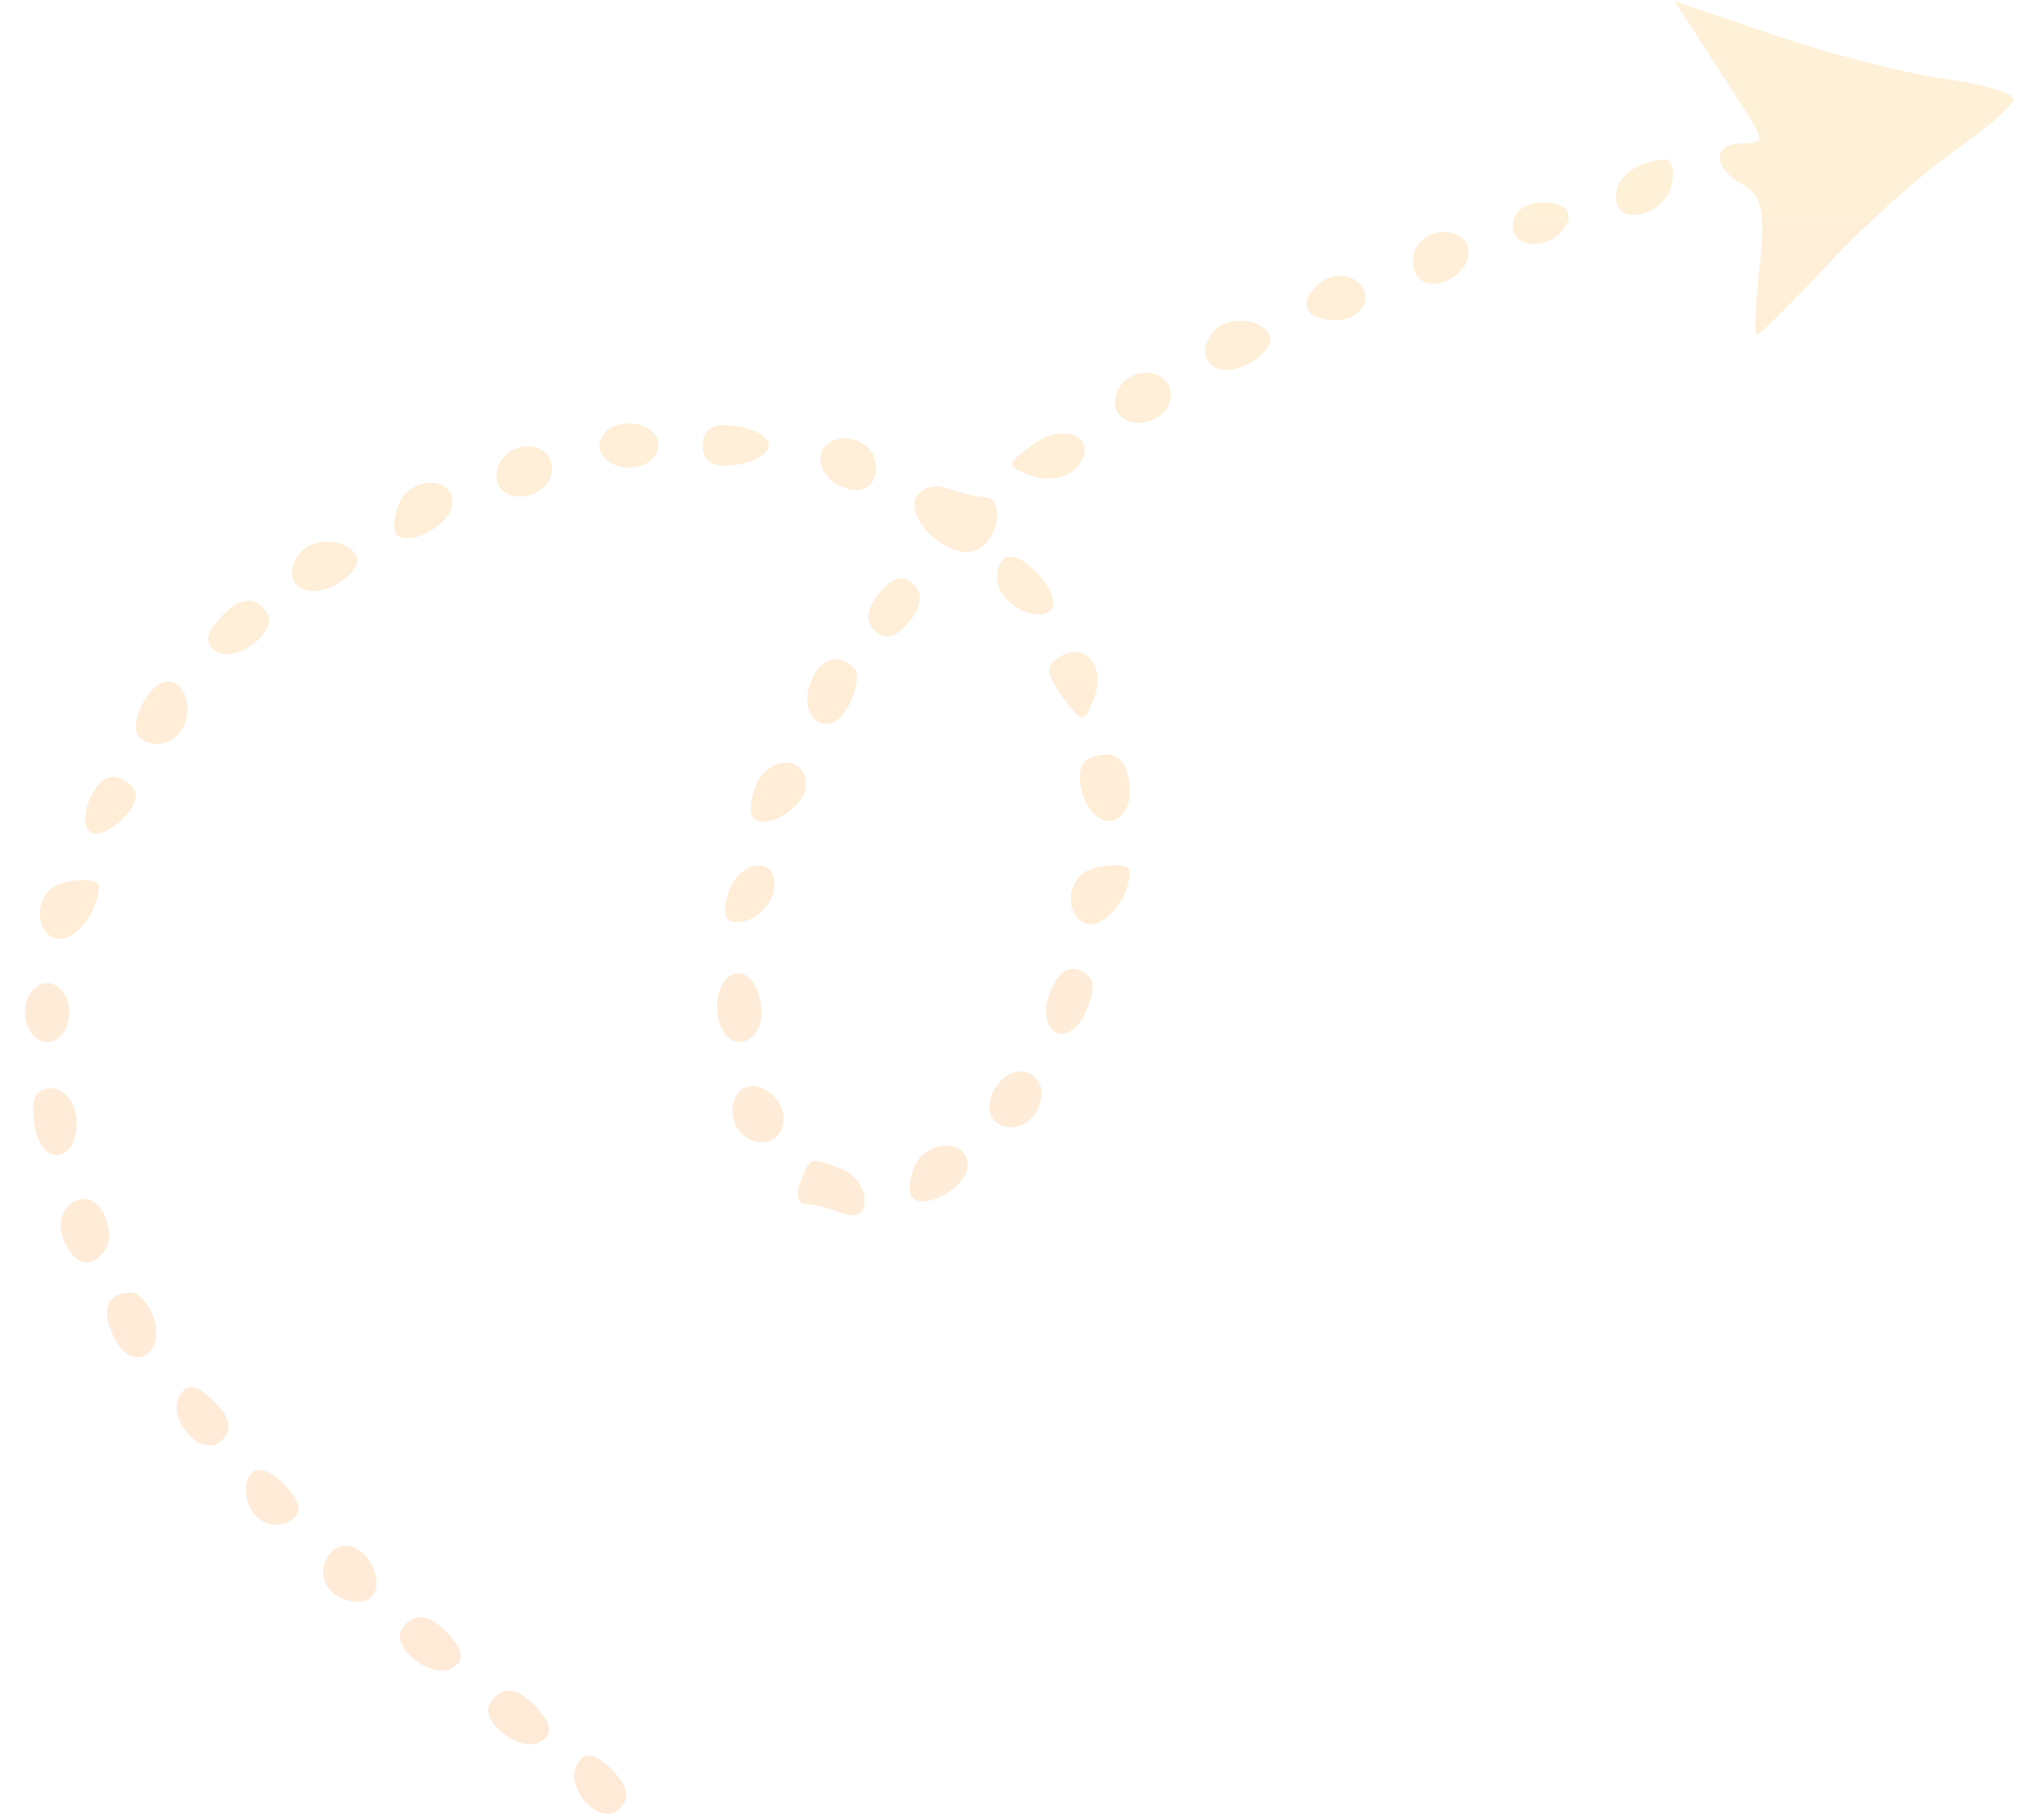 <svg width="180" height="160" viewBox="0 0 219 199" fill="none" xmlns="http://www.w3.org/2000/svg">
<path opacity="0.2" fill-rule="evenodd" clip-rule="evenodd" d="M210.429 8.612C214.644 9.194 218.091 10.203 218.091 10.856C218.091 11.508 215.207 14.04 211.682 16.483C208.157 18.925 201.958 24.468 197.906 28.801C193.853 33.134 190.293 36.678 189.994 36.678C189.694 36.678 189.828 33.318 190.291 29.211C190.951 23.358 190.561 21.421 188.481 20.258C185.082 18.356 185.055 15.707 188.433 15.707C190.832 15.707 190.832 15.386 188.433 11.674C187 9.456 184.737 5.952 183.406 3.887L180.983 0.135L191.875 3.845C197.865 5.886 206.213 8.031 210.429 8.612ZM180.685 20.125C180.009 23.629 174.535 24.947 174.535 21.606C174.535 19.39 176.636 17.76 179.896 17.447C180.627 17.378 180.982 18.581 180.685 20.125ZM169.293 24.176C168.276 27.228 163.243 27.662 163.243 24.697C163.243 23.202 164.622 22.16 166.603 22.16C168.575 22.16 169.688 22.994 169.293 24.176ZM158.404 27.633C158.404 30.369 154.042 32.301 152.714 30.154C152.19 29.306 152.209 27.886 152.758 26.999C154.248 24.587 158.404 25.053 158.404 27.633ZM147.111 32.645C147.111 33.989 145.677 35.065 143.885 35.065C140.672 35.065 139.689 33.345 141.735 31.301C143.7 29.337 147.111 30.19 147.111 32.645ZM136.576 36.597C137.097 37.439 136.095 38.893 134.35 39.829C130.964 41.64 128.332 39.656 130.173 36.678C131.436 34.634 135.332 34.584 136.576 36.597ZM125.421 44.604C123.851 47.143 119.687 46.757 119.687 44.071C119.687 41.359 123.136 39.774 125.113 41.579C125.877 42.277 126.016 43.639 125.421 44.604ZM69.679 48.777C69.679 50.121 68.245 51.197 66.453 51.197C64.66 51.197 63.226 50.121 63.226 48.777C63.226 47.433 64.66 46.357 66.453 46.357C68.245 46.357 69.679 47.433 69.679 48.777ZM81.778 48.777C81.778 49.664 80.144 50.622 78.148 50.906C75.651 51.26 74.519 50.596 74.519 48.777C74.519 46.957 75.651 46.294 78.148 46.648C80.144 46.931 81.778 47.89 81.778 48.777ZM115.279 51.411C114.274 52.416 112.133 52.727 110.52 52.102C107.726 51.019 107.735 50.858 110.728 48.656C114.417 45.941 118.36 48.33 115.279 51.411ZM57.667 52.669C56.098 55.209 51.934 54.823 51.934 52.137C51.934 49.425 55.383 47.84 57.359 49.645C58.124 50.343 58.263 51.705 57.667 52.669ZM93.07 49.583C93.619 50.471 93.638 51.89 93.114 52.739C91.786 54.886 87.424 52.953 87.424 50.217C87.424 47.638 91.579 47.172 93.07 49.583ZM47.095 55.057C47.095 57.324 42.455 60.001 41.018 58.564C40.592 58.136 40.672 56.669 41.198 55.299C42.389 52.197 47.095 52.005 47.095 55.057ZM105.301 54.423C107.726 54.423 106.98 59.288 104.404 60.277C101.505 61.389 96.479 56.739 97.969 54.325C98.56 53.371 100.118 53.002 101.431 53.507C102.744 54.01 104.487 54.423 105.301 54.423ZM36.559 60.795C37.08 61.637 36.078 63.091 34.333 64.026C30.947 65.838 28.316 63.854 30.156 60.876C31.419 58.832 35.315 58.782 36.559 60.795ZM111.654 63.334C112.777 64.686 113.259 66.228 112.728 66.76C111.076 68.412 106.782 65.946 106.782 63.345C106.782 60.187 109.037 60.18 111.654 63.334ZM97.103 68.135C95.688 69.84 94.443 70.153 93.368 69.079C92.293 68.003 92.462 66.614 93.877 64.909C95.291 63.203 96.537 62.891 97.611 63.965C98.687 65.041 98.518 66.43 97.103 68.135ZM26.817 67.146C28.058 69.151 23.416 72.679 21.276 71.356C20.017 70.579 20.053 69.618 21.403 67.991C23.566 65.385 25.538 65.076 26.817 67.146ZM117.366 76.496C116.284 79.292 116.124 79.282 113.927 76.296C112.122 73.846 112.057 72.895 113.625 71.927C116.434 70.19 118.726 72.989 117.366 76.496ZM91.131 73.186C91.691 73.747 91.383 75.639 90.444 77.393C88.432 81.153 84.794 78.756 86.353 74.696C87.361 72.068 89.376 71.432 91.131 73.186ZM18.057 77.814C18.057 80.585 15.371 82.371 13.213 81.037C12.14 80.374 12.168 78.971 13.294 76.864C15.099 73.494 18.057 74.084 18.057 77.814ZM121.301 86.782C121.301 88.504 120.296 89.913 119.07 89.913C116.287 89.913 114.519 83.857 117.035 82.949C119.807 81.947 121.301 83.289 121.301 86.782ZM85.811 85.93C85.811 88.371 81.557 91.037 80.057 89.537C79.631 89.109 79.74 87.569 80.299 86.111C81.583 82.766 85.811 82.628 85.811 85.93ZM12.298 86.504C13.352 88.209 8.728 92.413 7.333 91.019C5.989 89.674 7.933 85.073 9.846 85.073C10.708 85.073 11.813 85.717 12.298 86.504ZM82.281 97.558C81.984 99.1 80.536 100.594 79.063 100.878C77.066 101.262 76.606 100.548 77.253 98.072C78.309 94.03 83.054 93.544 82.281 97.558ZM121.301 95.427C121.301 98.003 118.97 101.205 117.095 101.205C114.777 101.205 114.02 97.73 115.924 95.828C117.098 94.652 121.301 94.339 121.301 95.427ZM8.378 97.04C8.378 99.616 6.047 102.818 4.173 102.818C1.855 102.818 1.098 99.344 3.002 97.442C4.176 96.266 8.378 95.953 8.378 97.04ZM80.971 110.979C80.971 112.702 79.882 114.11 78.552 114.11C76.159 114.11 75.169 109.158 77.163 107.164C78.845 105.482 80.971 107.613 80.971 110.979ZM116.942 107.062C117.502 107.624 117.194 109.516 116.255 111.27C114.232 115.049 110.978 112.825 112.548 108.734C113.624 105.93 115.206 105.328 116.942 107.062ZM5.152 110.884C5.152 112.676 4.076 114.11 2.732 114.11C1.388 114.11 0.312 112.676 0.312 110.884C0.312 109.092 1.388 107.658 2.732 107.658C4.076 107.658 5.152 109.092 5.152 110.884ZM111.622 119.661C111.622 122.473 108.976 124.34 106.853 123.026C104.706 121.699 106.638 117.337 109.374 117.337C110.61 117.337 111.622 118.382 111.622 119.661ZM5.959 122.983C5.959 127.098 2.518 127.843 1.5 123.949C1.04 122.189 1.084 120.329 1.597 119.816C3.324 118.089 5.959 120 5.959 122.983ZM83.147 121.318C84.183 124.014 81.779 126.092 79.358 124.596C76.946 123.106 77.413 118.95 79.992 118.95C81.228 118.95 82.649 120.016 83.147 121.318ZM103.556 127.65C103.556 129.916 98.916 132.594 97.479 131.157C97.053 130.729 97.134 129.261 97.66 127.892C98.85 124.79 103.556 124.598 103.556 127.65ZM89.712 127.995C91.115 128.534 92.263 130.063 92.263 131.394C92.263 132.938 91.339 133.459 89.712 132.835C88.308 132.296 86.516 131.855 85.73 131.855C84.943 131.855 84.717 130.766 85.227 129.436C86.287 126.675 86.279 126.677 89.712 127.995ZM9.177 136.708C7.69 139.116 5.623 138.636 4.463 135.614C3.129 132.138 7.064 129.565 8.846 132.747C9.572 134.046 9.721 135.827 9.177 136.708ZM14.289 144.062C15.847 148.123 12.21 150.52 10.198 146.76C8.515 143.615 9.203 141.534 11.924 141.534C12.692 141.534 13.755 142.672 14.289 144.062ZM21.873 157.723C19.724 159.871 15.644 155.425 17.302 152.743C18.109 151.438 19.183 151.649 21.002 153.467C22.792 155.256 23.053 156.542 21.873 157.723ZM29.23 163.169C30.522 164.725 30.584 165.776 29.429 166.49C27.175 167.882 24.51 166.108 24.51 163.217C24.51 160.255 26.793 160.231 29.23 163.169ZM38.743 172.722C39.045 174.277 38.235 175.411 36.822 175.411C33.826 175.411 32.016 172.782 33.436 170.486C34.894 168.126 38.116 169.481 38.743 172.722ZM46.975 179.3C48.325 180.927 48.361 181.888 47.103 182.666C44.962 183.988 40.321 180.46 41.561 178.455C42.841 176.385 44.812 176.694 46.975 179.3ZM56.654 187.366C58.005 188.992 58.04 189.954 56.782 190.731C54.641 192.054 50 188.526 51.24 186.521C52.52 184.451 54.491 184.759 56.654 187.366ZM65.428 198.052C63.28 200.201 59.2 195.755 60.858 193.072C61.665 191.767 62.739 191.978 64.557 193.796C66.348 195.586 66.609 196.871 65.428 198.052Z" fill="url(#paint0_linear_0_2353)"/>
<defs>
<linearGradient id="paint0_linear_0_2353" x1="109.143" y1="-17.755" x2="109.143" y2="177.885" gradientUnits="userSpaceOnUse">
<stop stop-color="#FFBA3B"/>
<stop offset="0.531" stop-color="#FFA53B"/>
<stop offset="1" stop-color="#FF983B"/>
</linearGradient>
</defs>
</svg>
